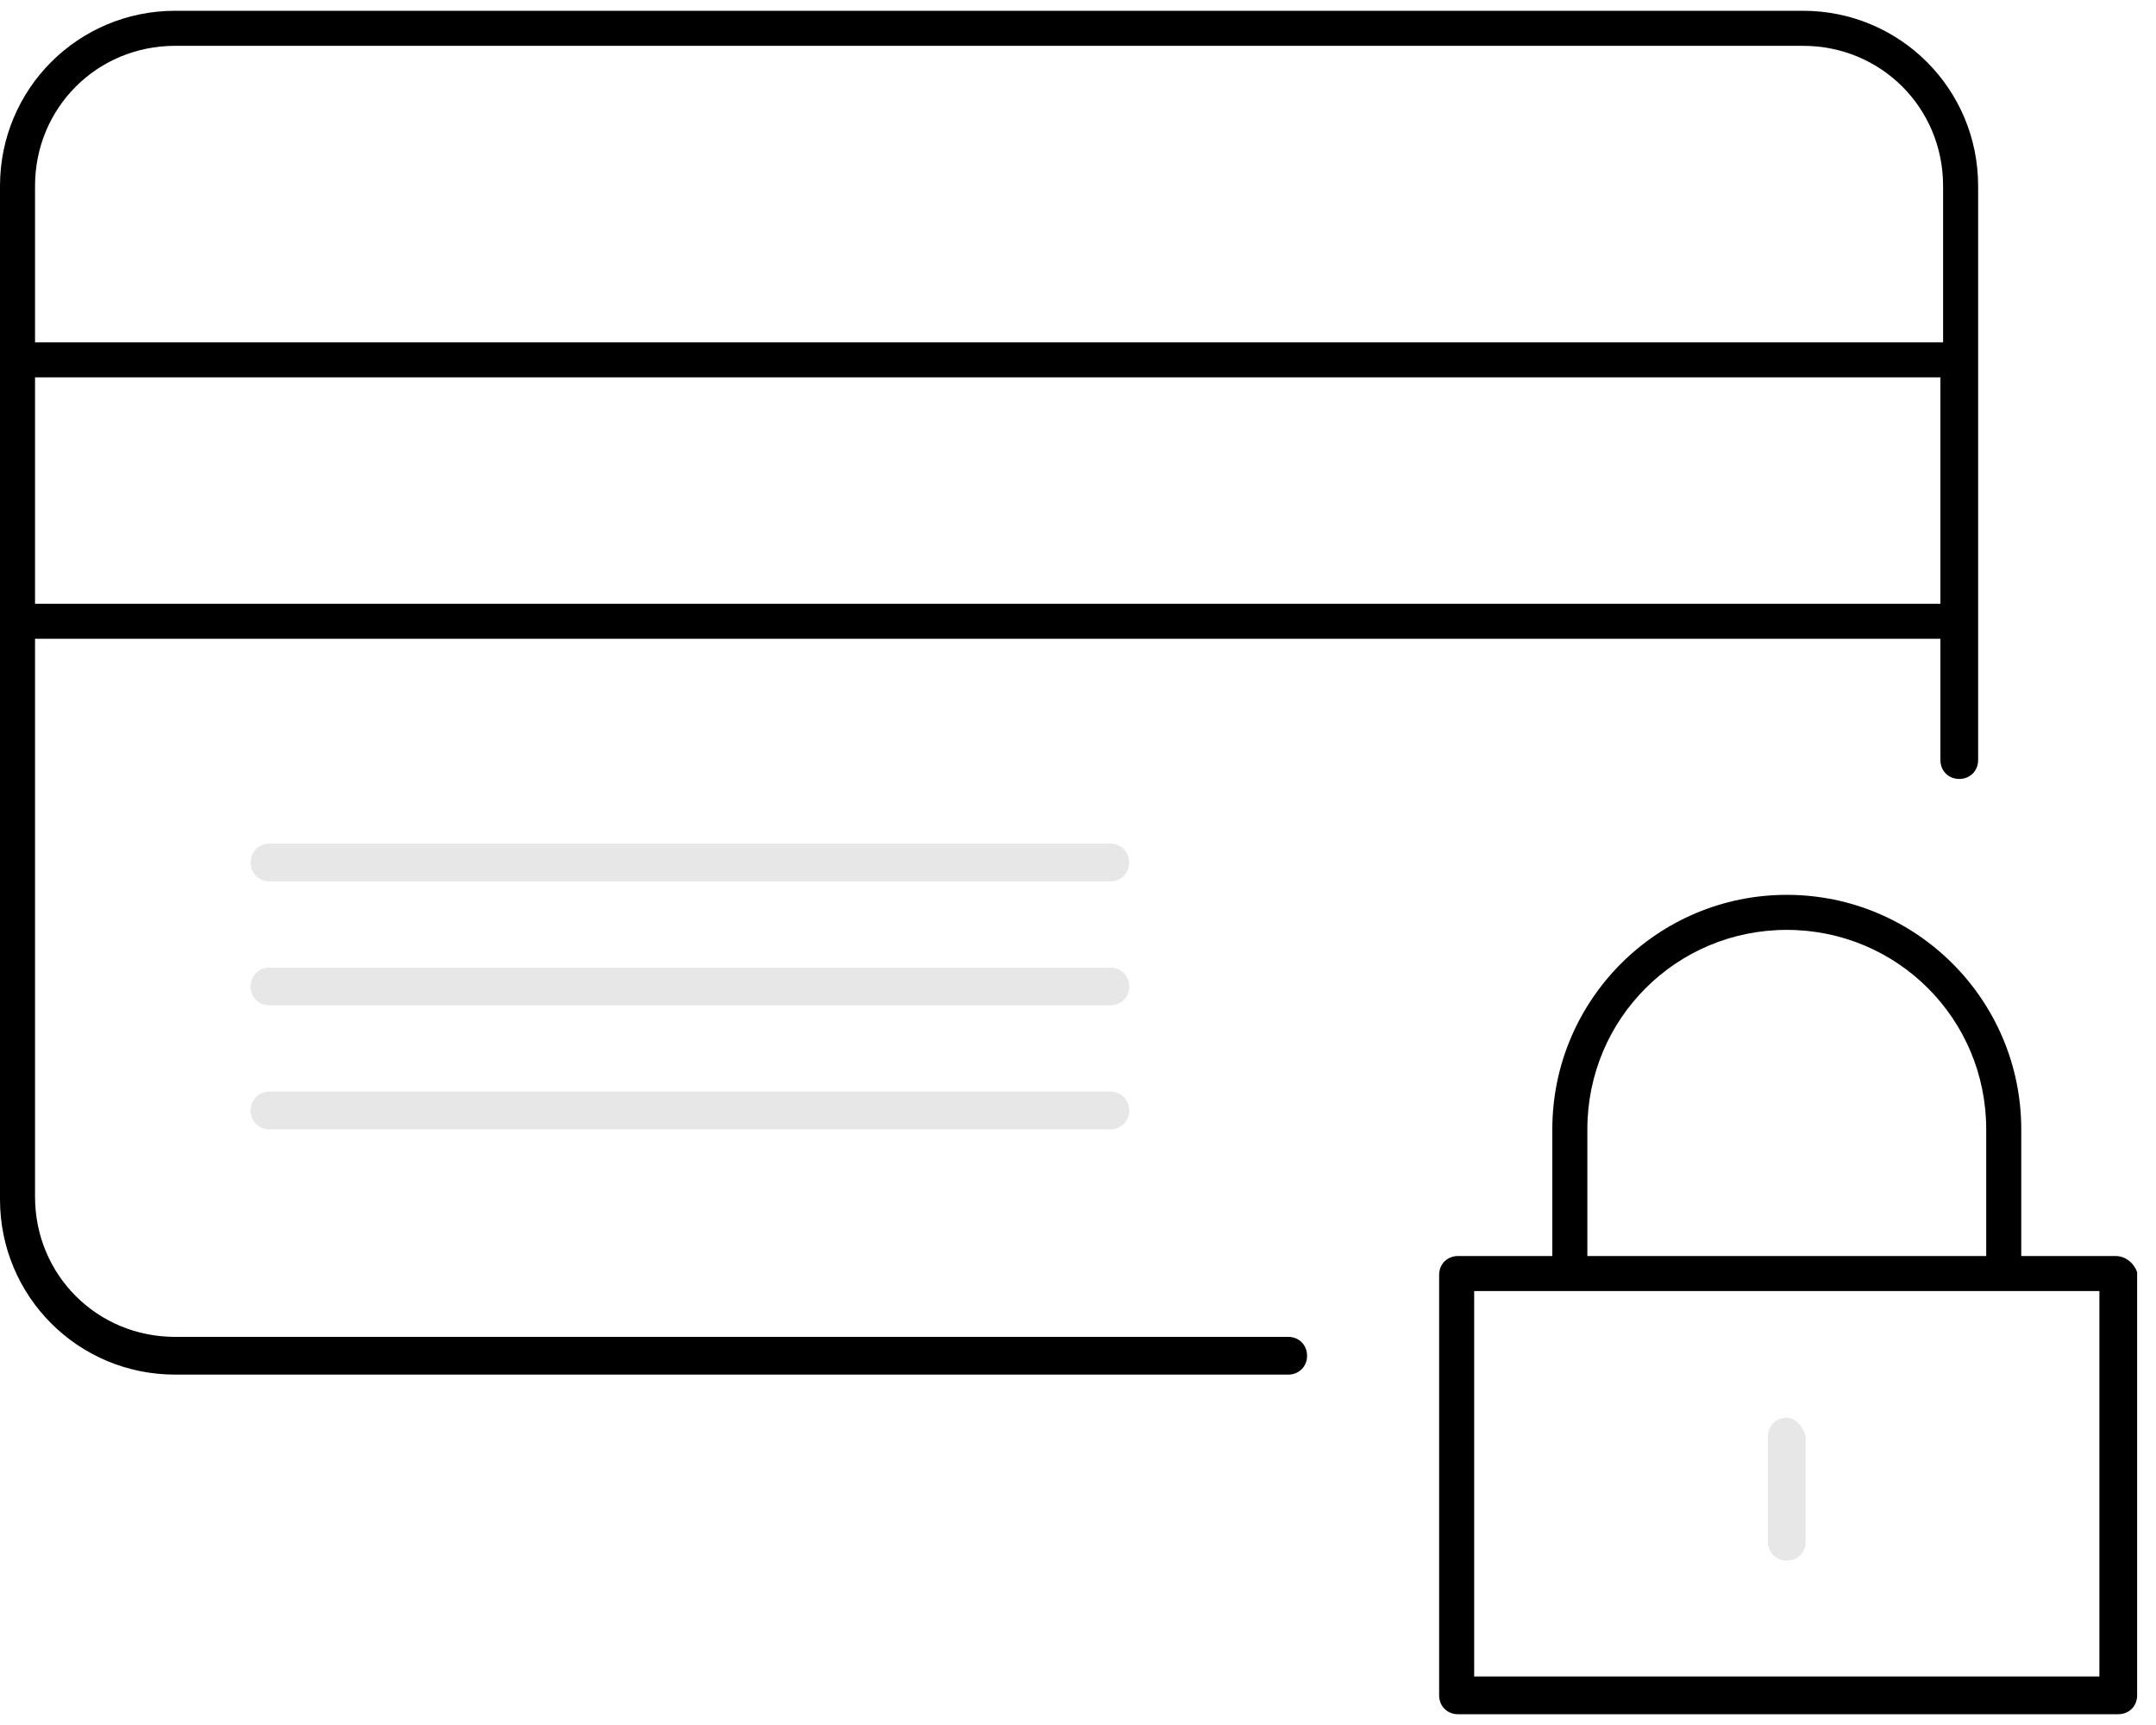 <?xml version="1.0" encoding="UTF-8"?>
<svg width="80px" height="64px" viewBox="0 0 80 64" version="1.1" xmlns="http://www.w3.org/2000/svg" xmlns:xlink="http://www.w3.org/1999/xlink">
    <!-- Generator: Sketch 48.2 (47327) - http://www.bohemiancoding.com/sketch -->
    <title>noun_177770_cc</title>
    <desc>Created with Sketch.</desc>
    <defs></defs>
    <g id="Page-1" stroke="none" stroke-width="1" fill="none" fill-rule="evenodd">
        <g id="noun_177770_cc" fill-rule="nonzero">
            <g id="Group">
                <path d="M47.8,49.6 L6.5,49.6 C3.6,49.6 1.3,47.3 1.3,44.4 L1.3,23.7 L72,23.7 L72,28.2 C72,28.6 72.3,28.9 72.7,28.9 C73.1,28.9 73.4,28.6 73.4,28.2 L73.4,6.9 C73.4,3.3 70.5,0.4 66.9,0.4 L6.5,0.4 C2.9,0.4 0,3.3 0,6.9 L0,44.5 C0,48.1 2.9,51 6.5,51 L47.8,51 C48.2,51 48.5,50.7 48.5,50.3 C48.5,49.9 48.2,49.6 47.8,49.6 Z M1.3,22.4 L1.3,14 L72,14 L72,22.4 L1.3,22.4 Z M6.5,1.7 L66.9,1.7 C69.8,1.7 72.1,4 72.1,6.9 L72.1,12.7 L1.3,12.7 L1.3,6.9 C1.3,4 3.6,1.7 6.5,1.7 Z" id="Shape" fill="#000000"></path>
                <path d="M41.2,31.3 L10,31.3 C9.6,31.3 9.3,31.6 9.3,32 C9.3,32.4 9.6,32.7 10,32.7 L41.2,32.7 C41.6,32.7 41.9,32.4 41.9,32 C41.9,31.6 41.6,31.3 41.2,31.3 Z" id="Shape" fill="#E7E7E7"></path>
                <path d="M41.2,35.9 L10,35.9 C9.6,35.9 9.3,36.2 9.3,36.6 C9.3,37 9.6,37.3 10,37.3 L41.2,37.3 C41.6,37.3 41.9,37 41.9,36.6 C41.9,36.2 41.6,35.9 41.2,35.9 Z" id="Shape" fill="#E7E7E7"></path>
                <path d="M41.2,40.5 L10,40.5 C9.6,40.5 9.3,40.8 9.3,41.2 C9.3,41.6 9.6,41.9 10,41.9 L41.2,41.9 C41.6,41.9 41.9,41.6 41.9,41.2 C41.9,40.8 41.6,40.5 41.2,40.5 Z" id="Shape" fill="#E7E7E7"></path>
                <path d="M78.5,46.6 L75,46.6 L75,41.9 C75,37.1 71.1,33.2 66.3,33.2 C61.5,33.2 57.6,37.1 57.6,41.9 L57.6,46.6 L54.1,46.6 C53.7,46.6 53.4,46.9 53.4,47.3 L53.4,62.9 C53.4,63.3 53.7,63.6 54.1,63.6 L78.6,63.6 C79,63.6 79.3,63.3 79.3,62.9 L79.3,47.2 C79.2,46.9 78.9,46.6 78.5,46.6 Z M58.9,41.9 C58.9,37.8 62.2,34.5 66.3,34.5 C70.4,34.5 73.7,37.8 73.7,41.9 L73.7,46.6 L58.9,46.6 L58.9,41.9 Z M77.9,62.2 L54.7,62.2 L54.7,47.9 L77.9,47.9 L77.9,62.2 Z" id="Shape" fill="#000000"></path>
                <path d="M66.3,52.6 C65.9,52.6 65.6,52.9 65.6,53.3 L65.6,57.2 C65.6,57.6 65.9,57.9 66.3,57.9 C66.7,57.9 67,57.6 67,57.2 L67,53.3 C66.9,52.9 66.6,52.6 66.3,52.6 Z" id="Shape" fill="#E7E7E7"></path>
            </g>
        </g>
    </g>
</svg>